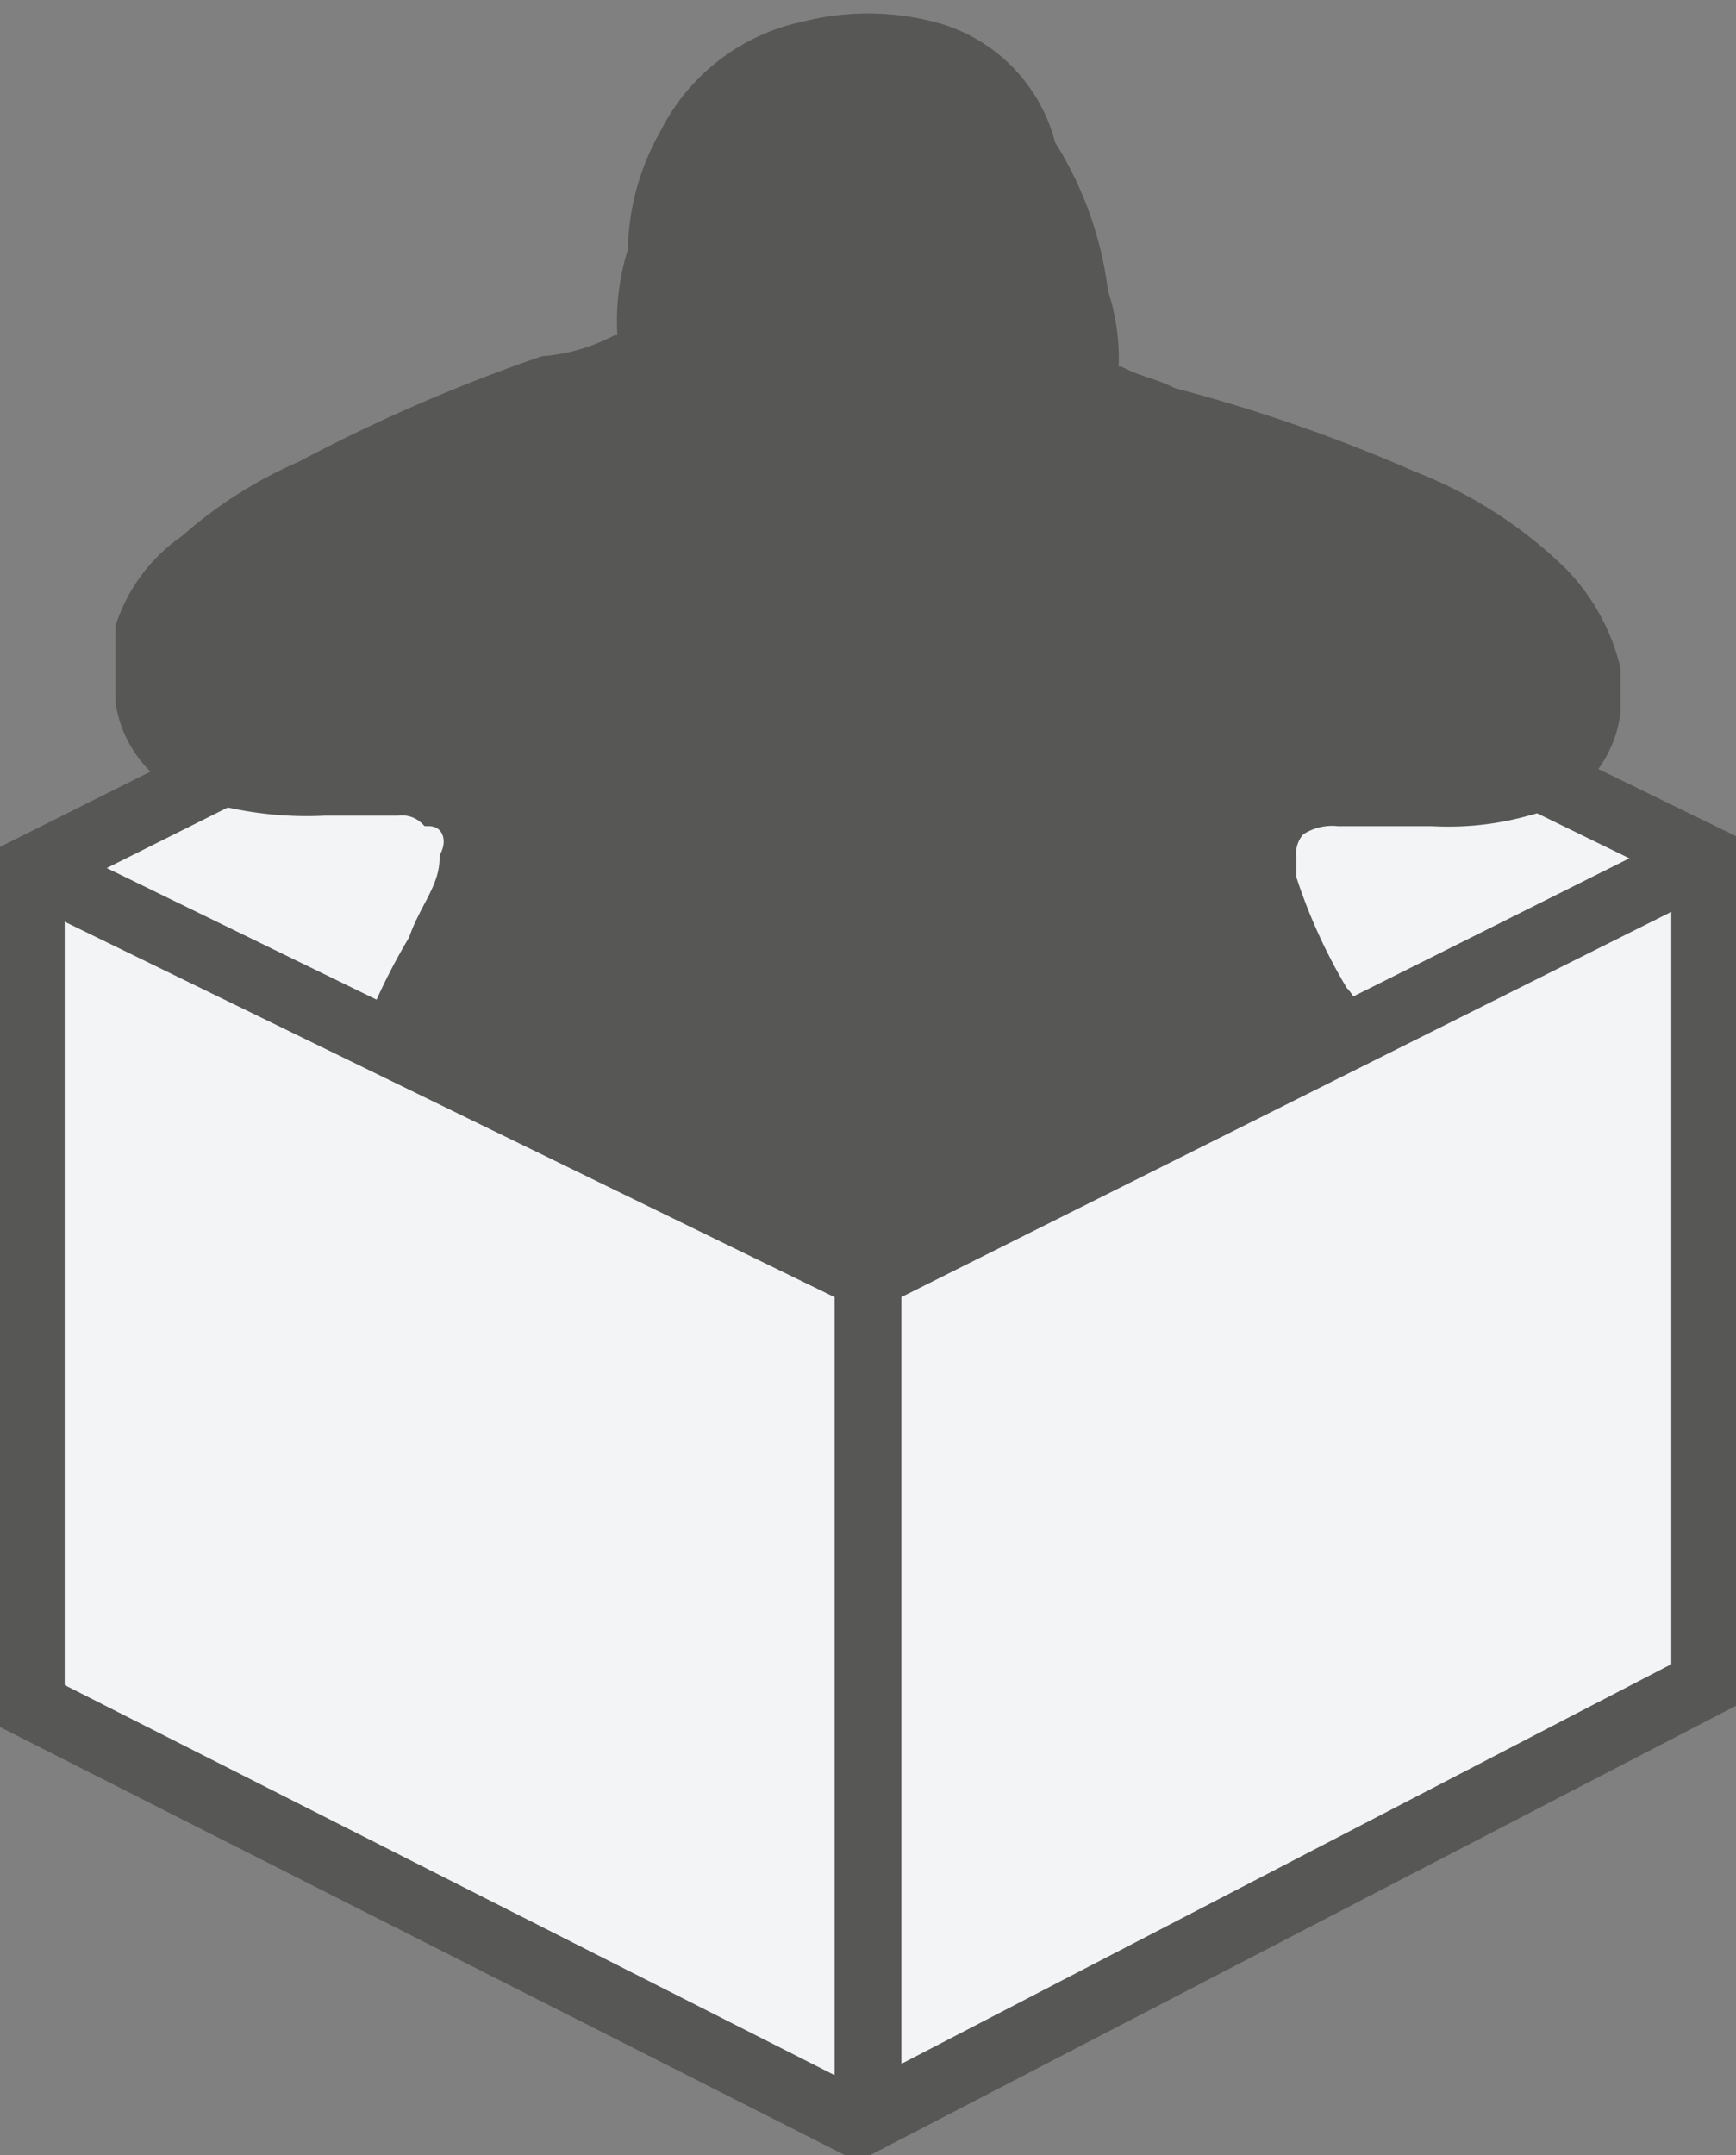 <svg xmlns="http://www.w3.org/2000/svg" xmlns:xlink="http://www.w3.org/1999/xlink" viewBox="1418.723 2158.414 46.888 58.186">
  <rect x="1418.723" y="2158.414" width="46.888" height="58.186" fill="#808080" stroke="none"/>
  <defs>
    <style>
      .cls-1 {
        fill: #f2f4f6;
      }

      .cls-2 {
        clip-path: url(#clip-path);
      }

      .cls-3, .cls-4, .cls-6 {
        fill: none;
        stroke: #575756;
      }

      .cls-3, .cls-6 {
        stroke-miterlimit: 10;
      }

      .cls-3, .cls-4 {
        stroke-width: 1.8px;
      }

      .cls-5 {
        fill: #575756;
      }

      .cls-6 {
        stroke-width: 0.545px;
      }
    </style>
    <clipPath id="clip-path">
      <rect id="Rectangle_207" data-name="Rectangle 207" width="46.888" height="58.186"/>
    </clipPath>
  </defs>
  <g id="Groupe_220" data-name="Groupe 220" transform="translate(1418.723 2158.414)">
    <path id="Tracé_367" data-name="Tracé 367" class="cls-1" d="M.3,15.6v22.6l22.314,11.3L45.493,37.63V15.316L22.9,4.3Z" transform="translate(0.547 7.846)"/>
    <g id="Groupe_128" data-name="Groupe 128">
      <g id="Groupe_126" data-name="Groupe 126" class="cls-2">
        <path id="Tracé_368" data-name="Tracé 368" class="cls-3" d="M.3,15.6v22.6l22.314,11.3L45.493,37.63V15.316L22.9,4.3Z" transform="translate(0.547 7.846)"/>
      </g>
      <g id="Groupe_127" data-name="Groupe 127" class="cls-2">
        <path id="Tracé_378" data-name="Tracé 378" class="cls-4" d="M0,0V22.314" transform="translate(23.444 34.46)"/>
      </g>
    </g>
    <path id="Tracé_369" data-name="Tracé 369" class="cls-1" d="M.3,8.3,22.9,19.316,44.928,8.3Z" transform="translate(0.547 15.144)"/>
    <g id="Groupe_132" data-name="Groupe 132">
      <g id="Groupe_129" data-name="Groupe 129" class="cls-2">
        <path id="Tracé_370" data-name="Tracé 370" class="cls-3" d="M.3,8.3,22.9,19.316,44.928,8.3" transform="translate(0.547 15.144)"/>
      </g>
      <g id="Groupe_130" data-name="Groupe 130" class="cls-2">
        <path id="Tracé_371" data-name="Tracé 371" class="cls-5" d="M34.53,27.27c-.282-.282-.282-.565-.565-.847a15.138,15.138,0,0,1-1.412-3.107v-.565a1.038,1.038,0,0,1,.282-.847,1.7,1.7,0,0,1,1.13-.282h2.542a7.82,7.82,0,0,0,2.542-.282,3,3,0,0,0,2.26-2.542v-1.13A5.462,5.462,0,0,0,39.9,15.125a11.848,11.848,0,0,0-3.954-2.542,43.91,43.91,0,0,0-6.5-2.26c-.565-.282-.847-.282-1.412-.565a.277.277,0,0,1-.282-.282A5.514,5.514,0,0,0,27.469,7.5a9.489,9.489,0,0,0-1.412-3.954A4.263,4.263,0,0,0,22.949.437a6.885,6.885,0,0,0-3.389,0,5.331,5.331,0,0,0-3.672,2.825,6.438,6.438,0,0,0-.847,3.107,6.219,6.219,0,0,0-.282,2.26c0,.282,0,.282-.282.282a5.237,5.237,0,0,1-1.977.565A45.067,45.067,0,0,0,6,12.3a11.663,11.663,0,0,0-3.107,1.977A4.393,4.393,0,0,0,1.2,16.537v1.977a3,3,0,0,0,2.542,2.542,9.609,9.609,0,0,0,2.825.282H8.544a1.038,1.038,0,0,1,.847.282c.565,0,.847.565.565,1.13,0,.847-.565,1.412-.847,2.26a16.772,16.772,0,0,0-1.13,2.26L20.407,33.2l1.13.565Z" transform="translate(2.189 0.411)"/>
      </g>
      <g id="Groupe_131" data-name="Groupe 131" class="cls-2">
        <path id="Tracé_372" data-name="Tracé 372" class="cls-6" d="M34.53,27.27c-.282-.282-.282-.565-.565-.847a15.138,15.138,0,0,1-1.412-3.107v-.565a1.038,1.038,0,0,1,.282-.847,1.7,1.7,0,0,1,1.13-.282h2.542a7.82,7.82,0,0,0,2.542-.282,3,3,0,0,0,2.26-2.542v-1.13A5.462,5.462,0,0,0,39.9,15.125a11.848,11.848,0,0,0-3.954-2.542,43.91,43.91,0,0,0-6.5-2.26c-.565-.282-.847-.282-1.412-.565a.277.277,0,0,1-.282-.282A5.514,5.514,0,0,0,27.469,7.5a9.489,9.489,0,0,0-1.412-3.954A4.263,4.263,0,0,0,22.949.437a6.885,6.885,0,0,0-3.389,0,5.331,5.331,0,0,0-3.672,2.825,6.438,6.438,0,0,0-.847,3.107,6.219,6.219,0,0,0-.282,2.26c0,.282,0,.282-.282.282a5.237,5.237,0,0,1-1.977.565A45.067,45.067,0,0,0,6,12.3a11.663,11.663,0,0,0-3.107,1.977A4.393,4.393,0,0,0,1.2,16.537v1.977a3,3,0,0,0,2.542,2.542,9.609,9.609,0,0,0,2.825.282H8.544a1.038,1.038,0,0,1,.847.282c.565,0,.847.565.565,1.13,0,.847-.565,1.412-.847,2.26a16.772,16.772,0,0,0-1.13,2.26L20.407,33.2l1.13.565Z" transform="translate(2.189 0.411)"/>
      </g>
    </g>
  </g>
</svg>
